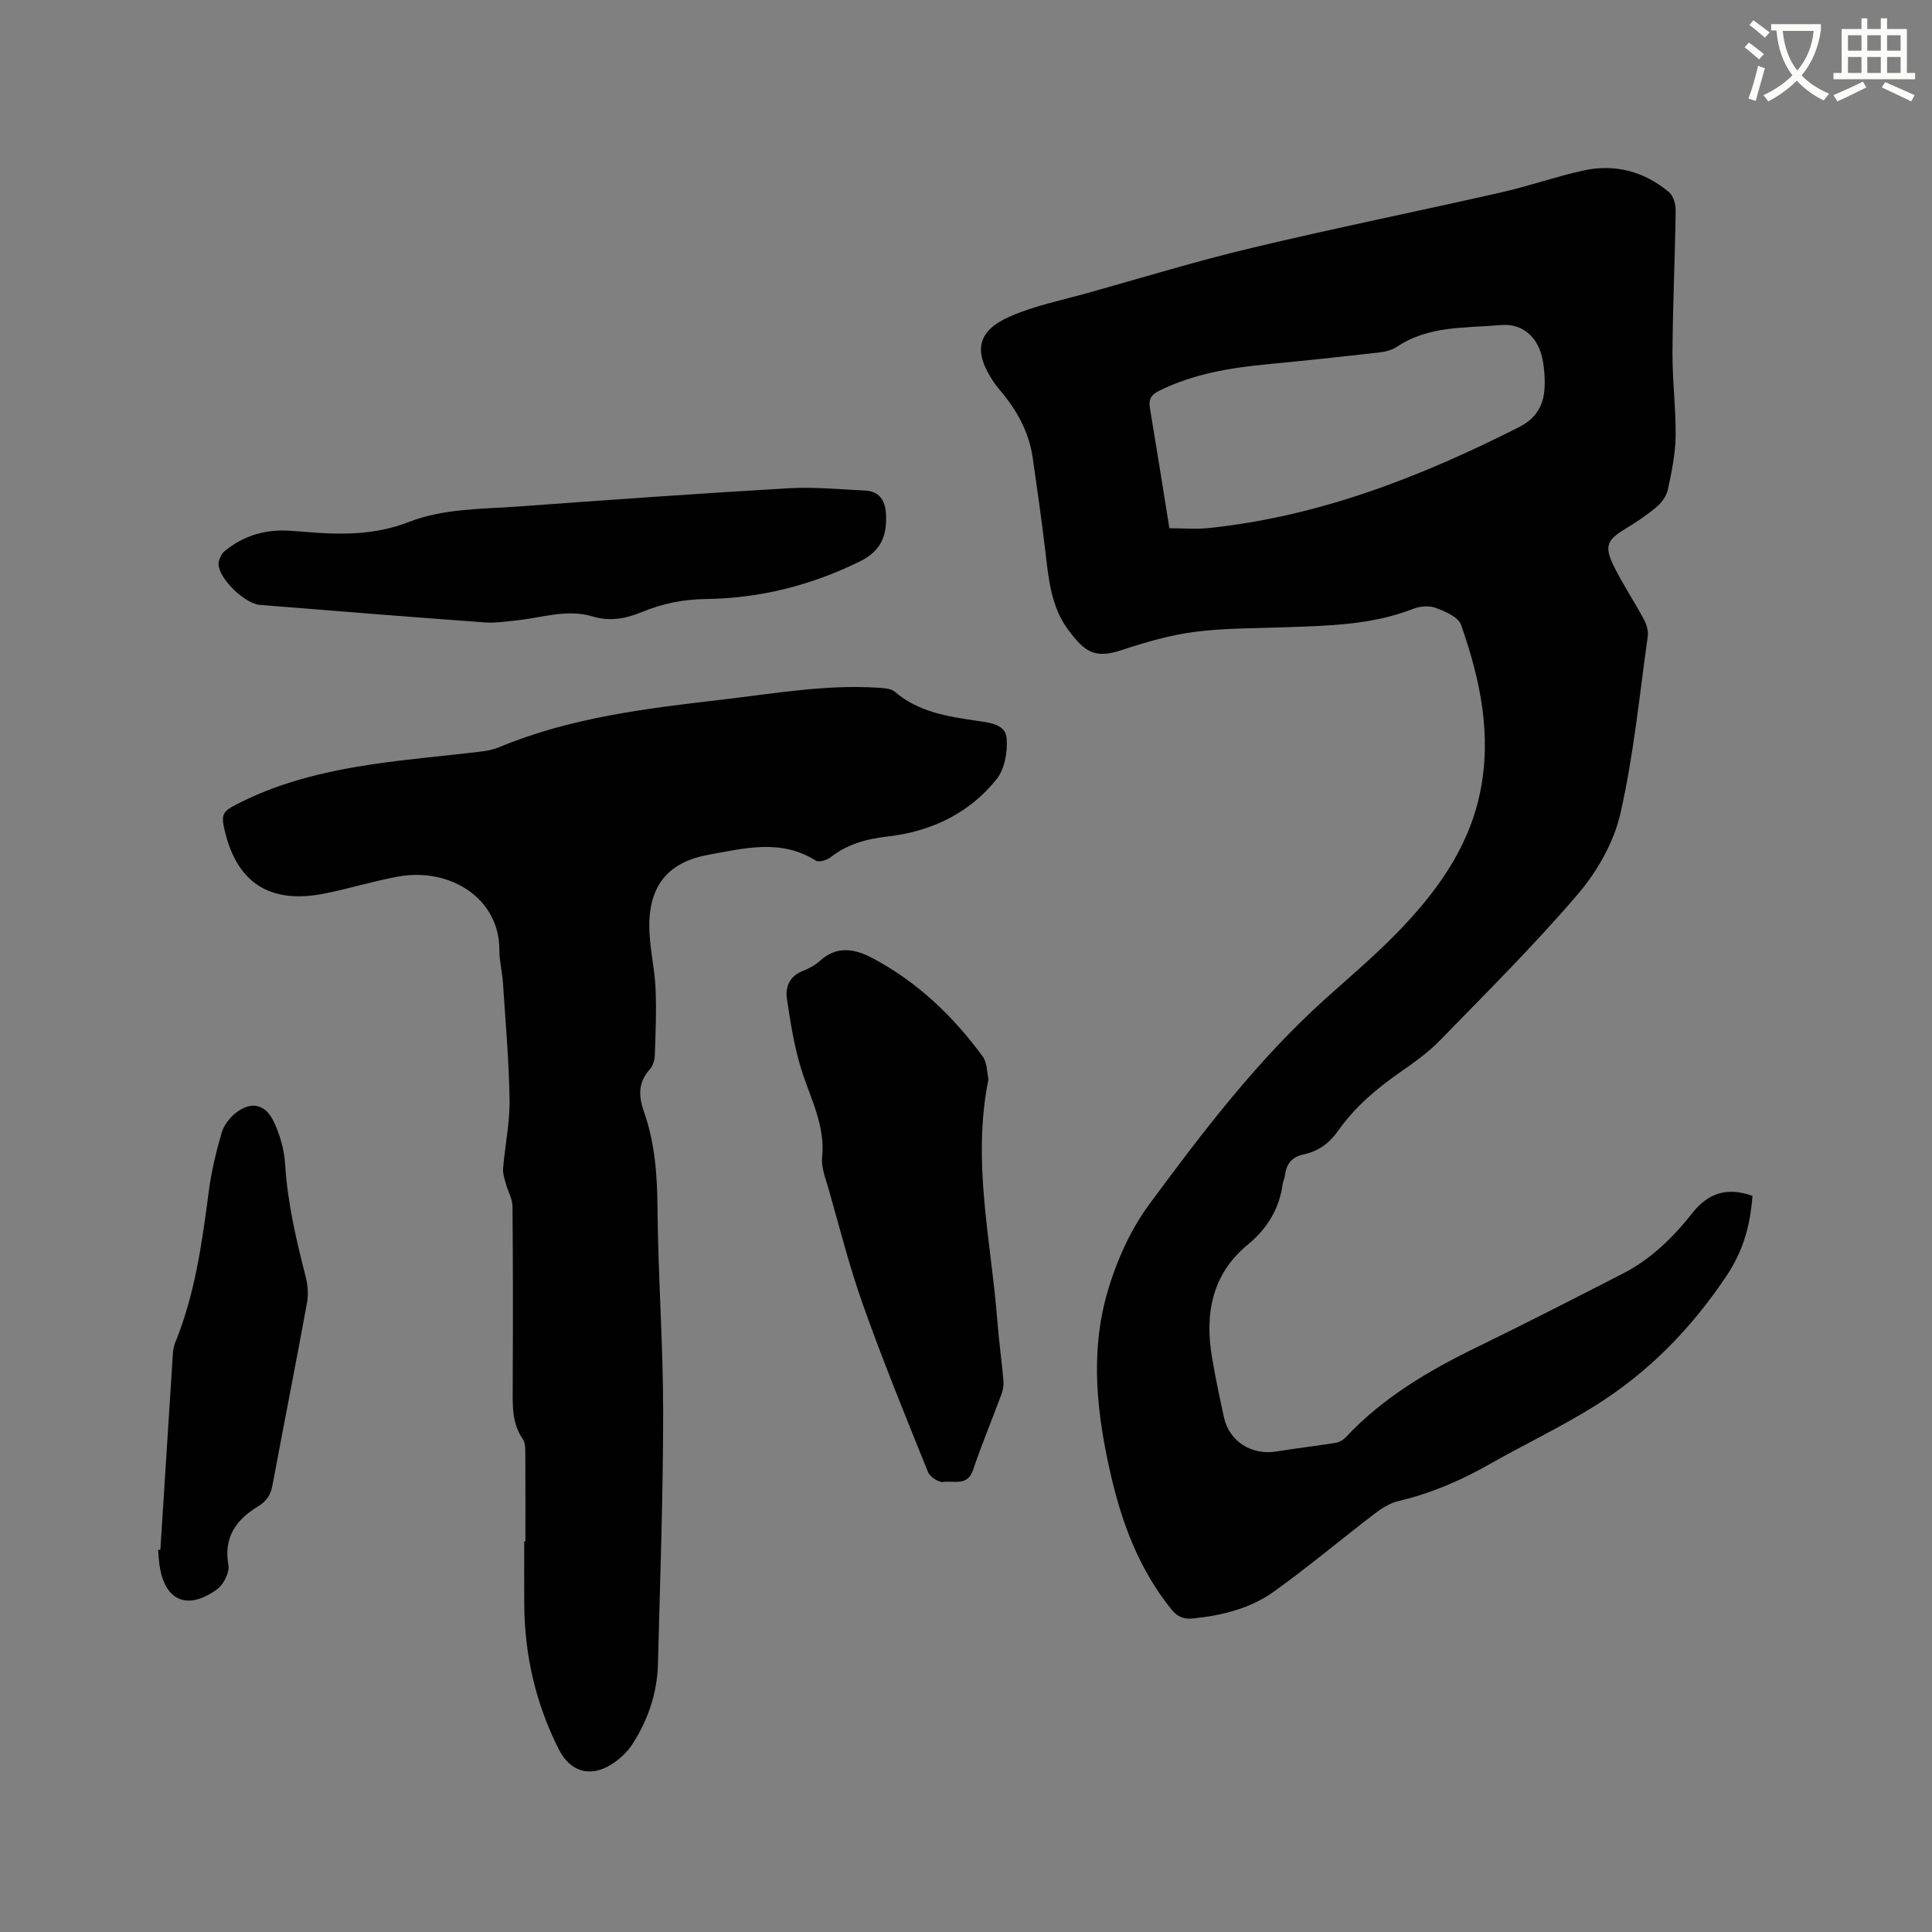 <svg enable-background="new 0 0 400 400" viewBox="0 0 400 400" xmlns="http://www.w3.org/2000/svg"><rect x="0" y="0" width="400" height="400" fill="#808080" stroke="none"/><path d="m362.1 8.8c1.1.8 2.1 1.6 3.1 2.4l-1 1.1c-1.3-1.1-2.3-2-3-2.5zm1.9 4.8c.5.2.9.4 1.4.5-.6 2.3-1.3 4.5-1.9 6.8l-1.5-.5c.8-2.1 1.4-4.3 2-6.8zm-1-9.4c1.3.9 2.4 1.8 3.4 2.5l-1 1.1c-1.4-1.2-2.4-2.1-3.2-2.6zm3.7 2.2v-1.4h10.3v1.2c-.5 3.6-1.8 6.8-4 9.4 1.5 1.6 3.4 2.8 5.7 3.8-.3.4-.7.8-1.1 1.4-2.3-1.1-4.1-2.5-5.6-4.1-1.6 1.6-3.6 3.1-5.9 4.3-.3-.5-.7-.9-1-1.3 2.4-1.1 4.4-2.5 6-4.1-1.9-2.5-3-5.6-3.3-9.3h-1.1zm8.8 0h-6.4c.3 3.3 1.3 6 3 8.2 2-2.3 3.1-5.1 3.4-8.2z" fill="#fbfcfa"/><path d="m385.3 3.8h1.3v2.2h2.8v-2.2h1.3v2.2h4.1v9.1h1.7v1.3h-16.9v-1.3h1.7v-9.1h4.1v-2.2zm.4 13.1.7 1.2c-1.8.9-3.8 1.9-6 2.9-.2-.4-.5-.8-.8-1.3 2.3-1 4.3-1.9 6.1-2.8zm-3.1-6.4h2.8v-3.2h-2.8zm0 4.6h2.8v-3.3h-2.8zm4-4.6h2.8v-3.2h-2.8zm0 4.6h2.8v-3.3h-2.8zm3.7 1.9c2.1.9 4.1 1.8 6.1 2.7l-.7 1.3c-2.2-1.1-4.2-2-6.1-2.9zm3.2-9.7h-2.8v3.2h2.8zm-2.8 7.8h2.8v-3.3h-2.8z" fill="#fbfcfa"/><g fill="#010101"><path d="m362.83 247.6c-.46 6.04-1.85 11.25-5.29 16.42-7.37 11.07-16.36 20.25-27.56 27.19-7.01 4.34-14.49 7.91-21.67 11.98-5.93 3.37-12.09 6.01-18.75 7.58-1.76.41-3.47 1.48-4.93 2.6-6.98 5.34-13.72 11.01-20.85 16.13-4.88 3.51-10.7 4.95-16.7 5.58-2 .21-3.31-.32-4.6-1.93-6.54-8.13-10.12-17.57-12.44-27.56-2.91-12.52-4.4-25.24-.85-37.74 1.85-6.51 4.77-13.12 8.77-18.53 11.07-14.99 22.39-29.87 36.35-42.44 4.96-4.47 10.08-8.79 14.74-13.55 8.08-8.27 14.89-17.42 17.35-29.08 2.53-12.05.06-23.63-3.92-34.92-.57-1.61-3.29-2.75-5.25-3.48-1.36-.51-3.27-.34-4.67.21-8.58 3.36-17.57 3.49-26.56 3.81-6.25.22-12.54.16-18.72.96-5.09.67-10.14 2.14-15.04 3.76-5.64 1.87-7.65.35-10.99-4.07-3.73-4.93-4.18-10.96-4.88-16.87-.75-6.31-1.66-12.6-2.56-18.89-.75-5.18-3.15-9.61-6.46-13.59-.54-.65-1.1-1.3-1.57-2-4.34-6.39-3.55-10.65 3.4-13.68 5.07-2.21 10.64-3.33 16.01-4.83 11.31-3.17 22.55-6.61 33.96-9.33 17.19-4.1 34.52-7.61 51.76-11.52 5.67-1.29 11.19-3.24 16.87-4.5 6.57-1.45 12.63.17 17.78 4.48.91.76 1.39 2.55 1.37 3.86-.14 9.75-.6 19.5-.66 29.24-.04 5.82.72 11.64.65 17.45-.05 3.67-.83 7.36-1.59 10.97-.28 1.31-1.23 2.69-2.27 3.58-2.01 1.7-4.22 3.2-6.49 4.56-3.83 2.29-4.48 3.59-2.48 7.69 1.86 3.8 4.23 7.33 6.24 11.06.56 1.04.98 2.41.82 3.53-1.72 12.27-2.92 24.68-5.67 36.73-1.36 5.94-4.78 11.96-8.79 16.65-9.01 10.55-18.89 20.35-28.58 30.31-2.41 2.48-5.31 4.54-8.17 6.53-4.91 3.42-9.42 7.23-12.88 12.14-1.8 2.56-4.08 4.26-7.1 4.9-2.4.5-3.63 1.91-3.91 4.29-.07.62-.39 1.22-.48 1.84-.71 5.17-3.19 9.24-7.22 12.56-7.43 6.12-8.93 14.28-7.43 23.28.69 4.18 1.58 8.32 2.48 12.46 1.09 5.02 5.76 7.95 10.91 7.09 4.05-.67 8.14-1.13 12.19-1.78.75-.12 1.58-.58 2.1-1.13 7.66-8.2 17.09-13.77 27.07-18.63 10.18-4.95 20.25-10.13 30.33-15.29 5.86-3 10.45-7.54 14.49-12.66 3.2-4.02 7.17-5.31 12.34-3.42zm-120.72-138.23c2.83 0 5.48.23 8.08-.04 22.9-2.37 43.9-10.57 64.25-20.87 3.58-1.81 5.18-4.49 5.35-8.22.09-1.89-.04-3.82-.39-5.68-.86-4.59-4.02-7.66-8.64-7.26-7.29.64-14.92.07-21.49 4.47-1 .67-2.33 1.04-3.55 1.18-7.79.89-15.58 1.73-23.39 2.47-7.74.74-15.3 2-22.37 5.5-1.81.9-2.16 1.91-1.86 3.7 1.35 8.05 2.62 16.1 4.01 24.75z"/><path d="m108.78 319.14c0-6.04.02-12.08-.02-18.12-.01-1.03.03-2.28-.5-3.04-2.22-3.19-2.13-6.73-2.11-10.35.06-12.62.07-25.23-.04-37.85-.01-1.55-.93-3.08-1.35-4.64-.29-1.06-.69-2.18-.6-3.23.39-4.75 1.41-9.49 1.34-14.23-.12-8.12-.85-16.22-1.38-24.33-.15-2.22-.74-4.42-.73-6.63.06-10.77-10.29-17.24-21.12-15.21-5.09.96-10.06 2.49-15.14 3.5-11.61 2.31-18.53-2.54-20.85-14.17-.42-2.1.17-2.96 1.93-3.9 9.01-4.83 18.76-7.18 28.74-8.68 7.43-1.11 14.93-1.73 22.4-2.63 1.35-.16 2.74-.41 3.99-.93 14.86-6.19 30.63-8.04 46.41-9.88 10.62-1.24 21.19-3.12 31.95-2.44 1.22.08 2.74.14 3.57.85 4.95 4.24 11.01 5.12 17.09 6.02 2.56.38 5.8.68 6.05 3.56.24 2.8-.39 6.39-2.07 8.5-5.65 7.1-13.6 10.84-22.45 11.86-4.51.52-8.39 1.56-11.93 4.32-.77.6-2.42 1.09-3.06.69-7.19-4.54-14.66-2.57-22.12-1.23-8.09 1.45-12.24 5.99-12.35 14.4-.06 4.41 1.09 8.81 1.29 13.24.21 4.63.01 9.28-.15 13.92-.03.99-.4 2.18-1.04 2.89-2.45 2.71-2.34 5.56-1.2 8.79 2.27 6.45 2.74 13.13 2.8 19.98.12 14.07 1.17 28.14 1.17 42.21 0 17.38-.64 34.75-1.08 52.13-.15 5.96-2.02 11.48-5.2 16.47-1.09 1.72-2.75 3.28-4.5 4.36-4.42 2.75-8.51 1.43-10.83-3.17-4.77-9.43-7.08-19.46-7.15-30.01-.03-4.34-.01-8.69-.01-13.03.06.01.16.01.25.01z"/><path d="m204.65 223.42c-3.46 17.14.57 33.55 1.84 50.09.32 4.12.9 8.22 1.26 12.33.08.91-.07 1.91-.39 2.77-1.94 5.26-4.12 10.45-5.91 15.76-1.15 3.42-4.01 2.12-6.12 2.46-.96.15-2.78-1.05-3.19-2.05-4.63-11.47-9.31-22.93-13.45-34.58-2.84-7.96-4.89-16.21-7.23-24.34-.58-2.03-1.46-4.19-1.25-6.2.7-6.69-2.46-12.3-4.33-18.33-1.45-4.69-2.22-9.62-2.95-14.5-.38-2.52.55-4.77 3.33-5.83 1.27-.49 2.54-1.2 3.54-2.1 3.64-3.28 7.39-2.39 11.11-.39 9.12 4.91 16.46 11.9 22.53 20.2.95 1.3.89 3.32 1.21 4.71z"/><path d="m59.44 109.86c1.27.09 2.54.15 3.8.26 7.22.63 14.37.69 21.29-2.01 7.35-2.87 15.17-2.69 22.86-3.25 18.59-1.36 37.19-2.68 55.8-3.77 5.26-.31 10.57.22 15.86.47 2.94.14 4.22 1.95 4.38 4.82.25 4.48-.97 7.69-5.46 9.89-10.09 4.94-20.67 7.61-31.81 7.75-4.68.06-9.02.94-13.25 2.69-3.33 1.38-6.65 2-10.18.93-5.44-1.65-10.7.33-16.03.83-2.1.2-4.23.55-6.31.4-15.53-1.14-31.05-2.38-46.57-3.63-3.06-.25-8.31-5.22-8.56-8.26-.08-.93.5-2.26 1.22-2.85 3.72-3.08 8.09-4.49 12.96-4.27z"/><path d="m33.2 320.89c.85-13.43 1.7-26.85 2.57-40.28.05-.84.14-1.72.45-2.49 4.14-10.1 5.61-20.78 7.01-31.49.53-4.08 1.51-8.12 2.65-12.08.45-1.55 1.65-3.12 2.94-4.14 3.03-2.4 6.02-1.91 7.76 1.62 1.37 2.77 2.26 5.99 2.46 9.07.49 7.99 2.31 15.67 4.28 23.37.43 1.68.55 3.58.24 5.28-2.31 12.6-4.8 25.17-7.15 37.76-.38 2.02-1.21 3.3-3.04 4.41-4.47 2.71-7.12 6.37-6.08 12.15.27 1.51-1.02 4.01-2.37 4.99-6.24 4.52-10.99 2.28-11.94-5.34-.12-.94-.16-1.89-.24-2.83z"/></g></svg>
